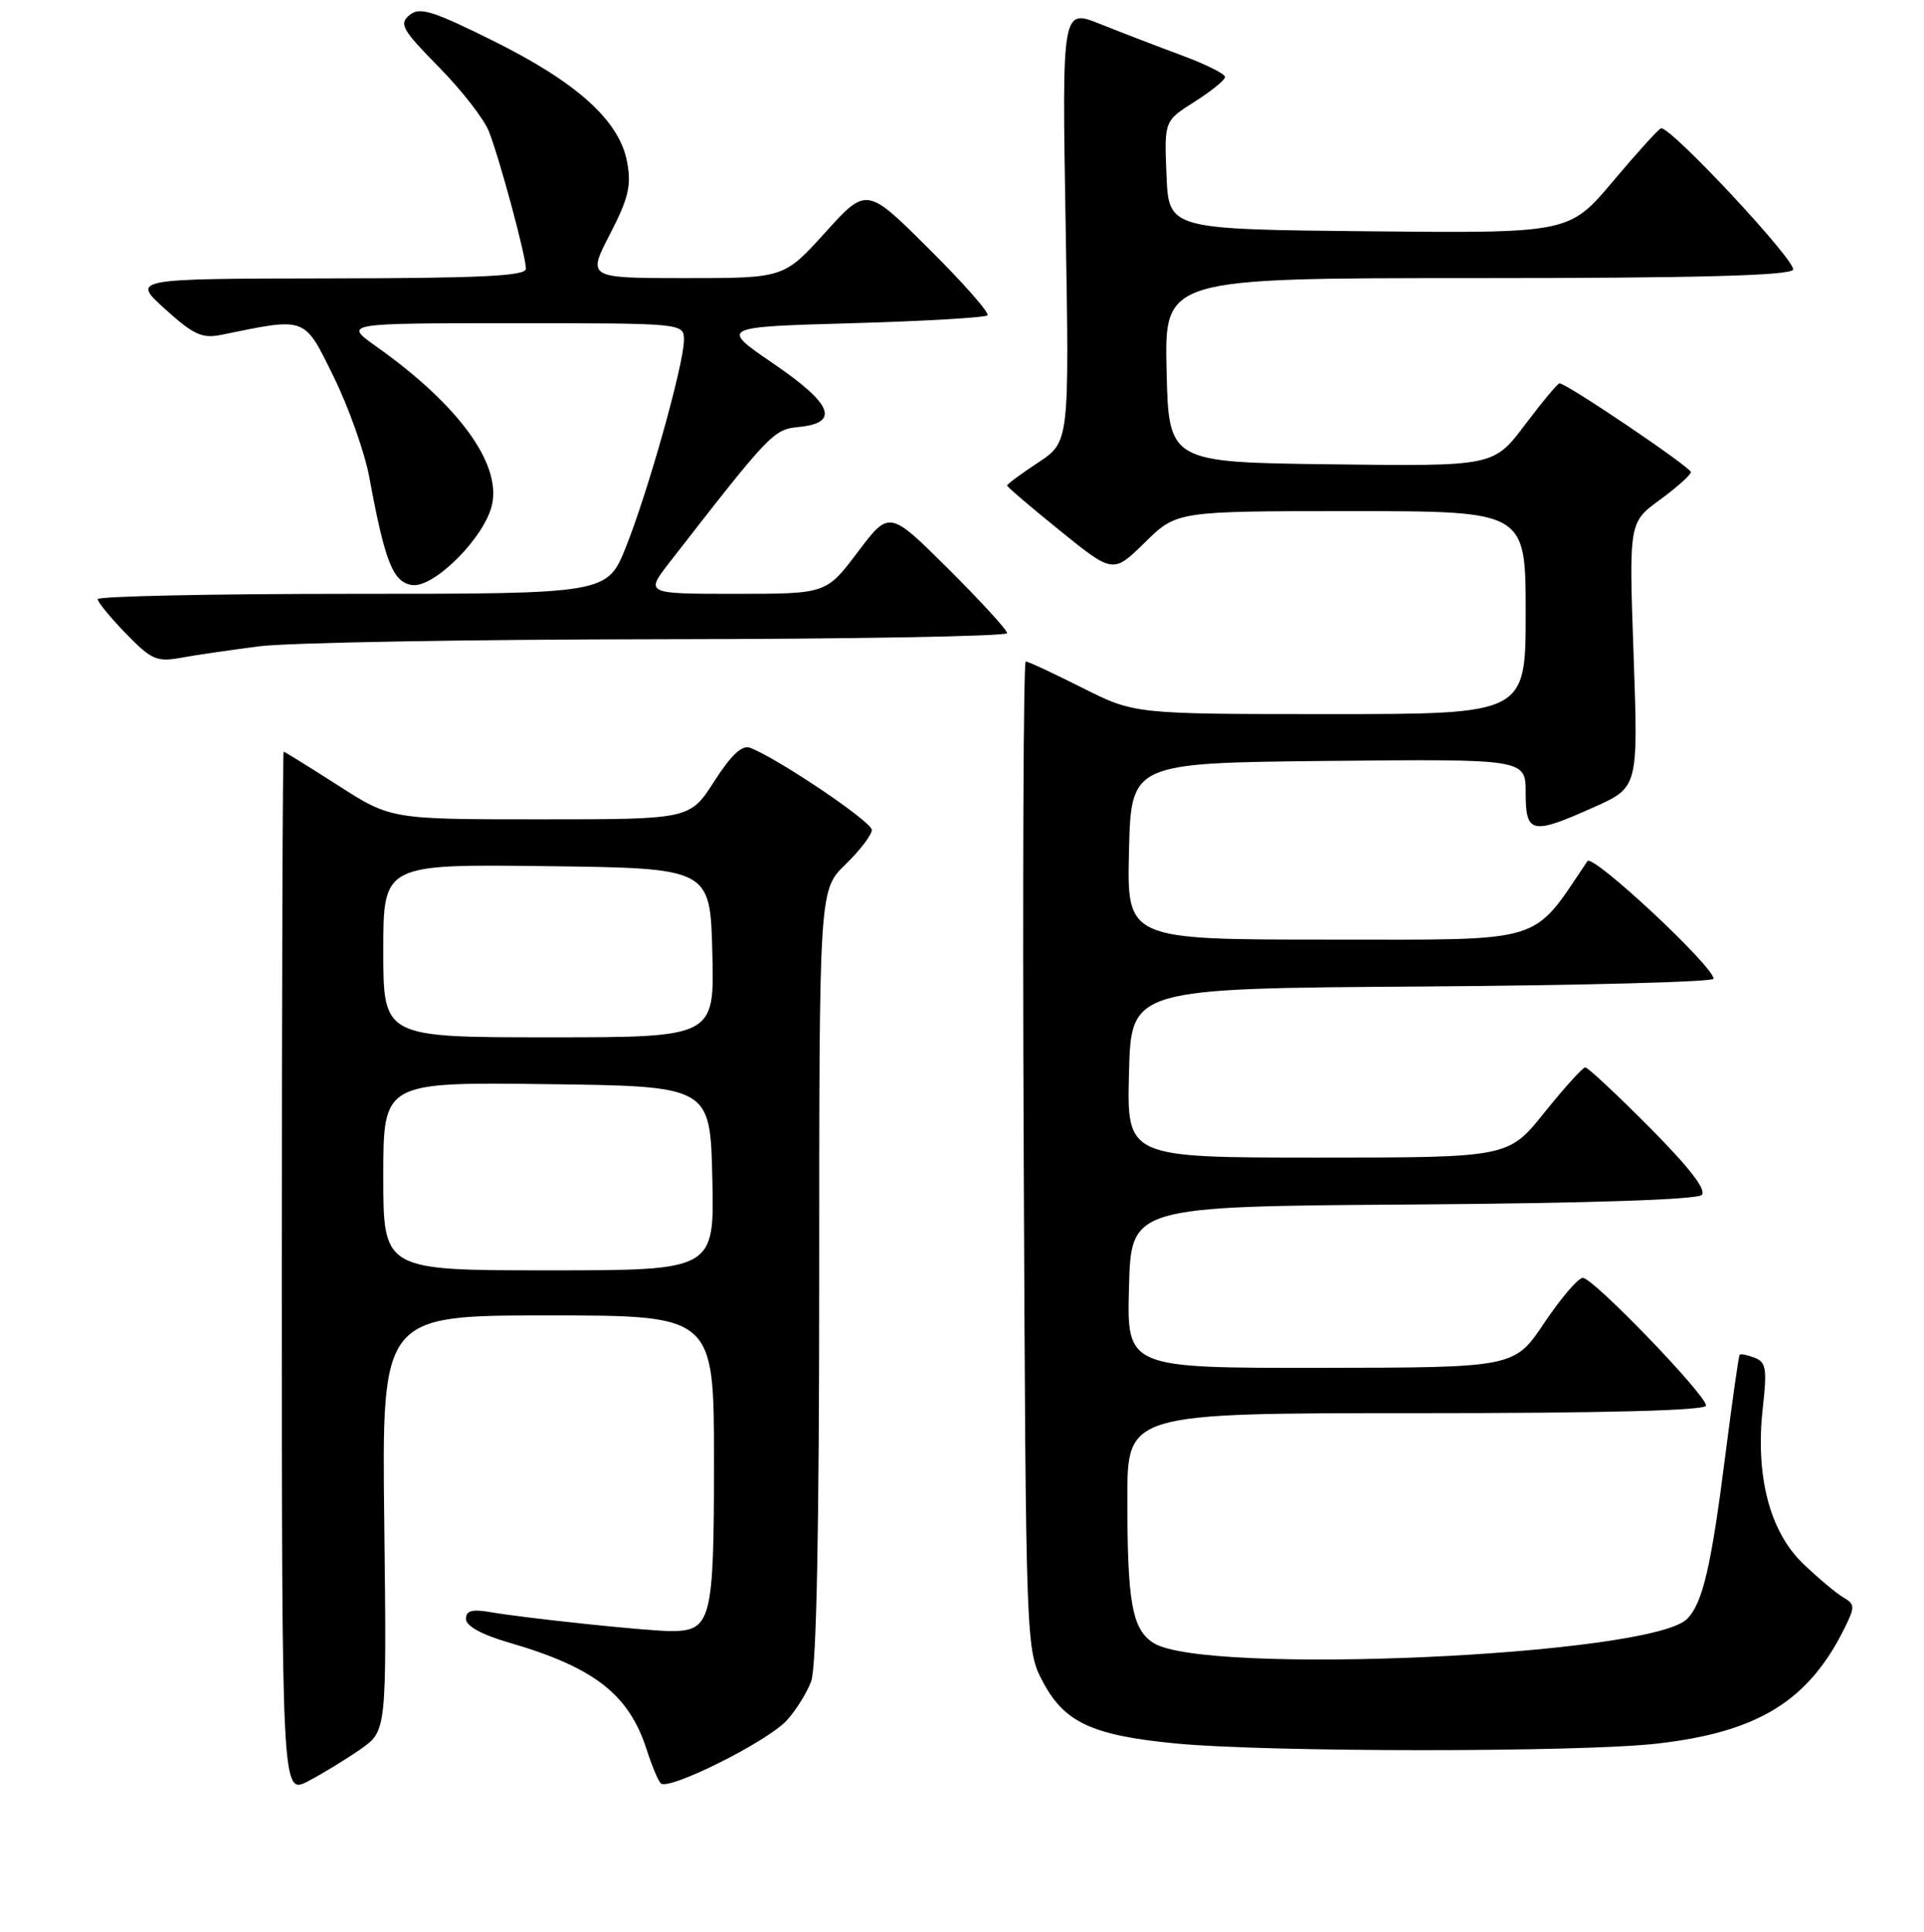 <?xml version="1.0" encoding="UTF-8" standalone="no"?>
<!DOCTYPE svg PUBLIC "-//W3C//DTD SVG 1.1//EN" "http://www.w3.org/Graphics/SVG/1.1/DTD/svg11.dtd" >
<svg xmlns="http://www.w3.org/2000/svg" xmlns:xlink="http://www.w3.org/1999/xlink" version="1.1" viewBox="0 0 256 257">
 <g >
 <path fill="currentColor"
d=" M 47.98 232.70 C 51.45 230.27 51.45 230.27 51.13 202.64 C 50.80 175.00 50.80 175.00 72.90 175.00 C 95.00 175.00 95.00 175.00 95.00 194.43 C 95.00 215.68 94.66 217.01 89.18 216.99 C 86.09 216.98 70.05 215.29 65.25 214.47 C 62.80 214.05 62.00 214.27 62.00 215.38 C 62.00 216.32 64.10 217.47 67.72 218.52 C 79.10 221.83 83.70 225.42 86.06 232.81 C 86.71 234.84 87.54 236.83 87.91 237.24 C 88.87 238.30 102.08 231.72 104.68 228.88 C 105.88 227.57 107.35 225.23 107.93 223.68 C 108.64 221.82 109.00 203.50 109.00 169.63 C 109.00 118.39 109.00 118.39 112.50 115.00 C 114.42 113.13 116.00 111.07 116.00 110.41 C 116.00 109.32 103.53 100.91 99.80 99.48 C 98.75 99.07 97.28 100.44 95.03 103.95 C 91.79 109.00 91.79 109.00 71.91 109.00 C 52.02 109.00 52.02 109.00 45.00 104.50 C 41.14 102.03 37.87 100.00 37.74 100.00 C 37.61 100.00 37.50 131.23 37.50 169.39 C 37.50 238.79 37.50 238.79 41.00 236.96 C 42.92 235.96 46.06 234.04 47.98 232.70 Z  M 220.50 231.96 C 233.94 230.42 240.63 226.30 245.45 216.56 C 246.83 213.76 246.82 213.41 245.25 212.50 C 244.30 211.95 241.89 209.92 239.88 207.99 C 235.44 203.71 233.53 196.26 234.56 187.22 C 235.13 182.12 234.98 181.21 233.47 180.63 C 232.50 180.26 231.61 180.08 231.47 180.23 C 231.34 180.38 230.49 186.35 229.58 193.50 C 227.69 208.42 226.55 213.31 224.47 215.38 C 219.57 220.28 160.13 222.94 153.44 218.55 C 150.63 216.71 150.00 213.20 150.00 199.38 C 150.00 188.00 150.00 188.00 188.50 188.00 C 213.78 188.00 227.00 187.65 227.00 186.99 C 227.00 185.57 211.98 170.00 210.61 170.00 C 209.99 170.00 207.69 172.69 205.49 175.97 C 201.50 181.94 201.50 181.94 175.72 181.97 C 149.93 182.00 149.93 182.00 150.22 171.25 C 150.50 160.50 150.50 160.50 187.96 160.24 C 211.27 160.07 225.80 159.60 226.43 158.97 C 227.09 158.31 224.78 155.32 219.49 149.99 C 215.12 145.59 211.27 142.00 210.93 142.00 C 210.59 142.00 208.15 144.70 205.50 148.00 C 200.69 154.00 200.69 154.00 175.31 154.00 C 149.93 154.00 149.93 154.00 150.22 142.75 C 150.50 131.50 150.50 131.50 189.25 131.24 C 210.56 131.09 228.00 130.63 228.00 130.21 C 228.00 128.55 211.91 113.54 211.22 114.56 C 203.68 125.70 206.01 125.00 176.80 125.00 C 149.94 125.00 149.94 125.00 150.22 113.25 C 150.50 101.50 150.50 101.50 176.75 101.23 C 203.00 100.97 203.00 100.97 203.00 105.48 C 203.00 110.94 203.79 111.10 212.11 107.37 C 217.98 104.74 217.98 104.74 217.36 87.12 C 216.74 69.50 216.74 69.50 220.85 66.50 C 223.10 64.85 224.96 63.19 224.98 62.81 C 225.00 62.18 208.46 51.00 207.50 51.00 C 207.26 51.00 205.19 53.48 202.90 56.52 C 198.73 62.04 198.73 62.04 177.12 61.77 C 155.50 61.50 155.50 61.50 155.22 49.25 C 154.94 37.00 154.94 37.00 196.41 37.00 C 225.62 37.00 238.08 36.67 238.57 35.89 C 239.17 34.92 222.38 16.89 221.02 17.07 C 220.73 17.10 217.87 20.26 214.65 24.08 C 208.80 31.03 208.80 31.03 182.15 30.77 C 155.50 30.50 155.50 30.50 155.21 23.29 C 154.91 16.08 154.91 16.08 158.96 13.53 C 161.18 12.12 163.00 10.64 163.00 10.24 C 163.00 9.83 160.41 8.54 157.25 7.37 C 154.09 6.20 149.20 4.32 146.40 3.20 C 141.30 1.15 141.30 1.15 141.79 29.97 C 142.28 58.79 142.28 58.79 138.14 61.53 C 135.86 63.03 134.00 64.41 134.00 64.59 C 134.00 64.77 137.17 67.48 141.05 70.61 C 148.11 76.31 148.11 76.31 152.34 72.16 C 156.58 68.00 156.58 68.00 179.79 68.00 C 203.00 68.00 203.00 68.00 203.00 81.50 C 203.00 95.00 203.00 95.00 176.98 95.00 C 150.95 95.00 150.95 95.00 144.00 91.50 C 140.18 89.58 136.80 88.00 136.48 88.00 C 136.17 88.00 136.05 117.59 136.21 153.75 C 136.50 219.50 136.50 219.50 138.81 223.83 C 141.66 229.16 145.36 230.87 156.41 231.94 C 168.54 233.12 210.24 233.13 220.50 231.96 Z  M 34.50 85.98 C 38.35 85.49 62.31 85.07 87.75 85.04 C 113.19 85.02 134.00 84.65 134.00 84.23 C 134.00 83.80 130.47 79.95 126.17 75.67 C 118.33 67.88 118.33 67.88 114.13 73.44 C 109.94 79.00 109.94 79.00 97.88 79.00 C 85.83 79.00 85.83 79.00 89.14 74.75 C 102.43 57.65 102.92 57.13 106.23 56.81 C 111.79 56.28 110.80 53.76 102.93 48.39 C 95.77 43.50 95.77 43.50 113.31 43.00 C 122.95 42.73 131.09 42.25 131.39 41.95 C 131.69 41.64 128.20 37.67 123.62 33.12 C 115.31 24.85 115.31 24.85 109.81 30.92 C 104.31 37.00 104.31 37.00 91.23 37.00 C 78.14 37.00 78.14 37.00 81.15 31.17 C 83.63 26.37 84.03 24.68 83.44 21.54 C 82.41 16.05 76.81 10.99 65.62 5.43 C 57.49 1.40 55.84 0.89 54.48 2.01 C 53.07 3.18 53.51 3.96 58.39 8.92 C 61.42 11.99 64.42 15.85 65.06 17.50 C 66.49 21.15 69.96 34.02 69.98 35.75 C 70.00 36.72 64.07 37.01 43.75 37.04 C 17.50 37.08 17.50 37.08 21.97 41.12 C 25.76 44.55 26.90 45.07 29.47 44.54 C 40.86 42.21 40.42 42.04 44.40 50.13 C 46.39 54.18 48.53 60.20 49.14 63.50 C 51.22 74.77 52.30 77.47 54.83 77.83 C 57.76 78.25 64.52 71.45 65.47 67.13 C 66.68 61.63 60.99 53.85 50.10 46.12 C 45.70 43.00 45.70 43.00 68.35 43.00 C 91.00 43.00 91.00 43.00 91.00 45.25 C 91.00 48.43 86.26 65.32 83.29 72.75 C 80.79 79.00 80.79 79.00 46.89 79.00 C 28.25 79.00 13.00 79.32 13.00 79.71 C 13.00 80.10 14.69 82.16 16.75 84.28 C 20.11 87.75 20.87 88.09 24.00 87.52 C 25.93 87.16 30.65 86.48 34.50 85.98 Z  M 51.00 156.48 C 51.00 143.96 51.00 143.96 72.75 144.23 C 94.50 144.50 94.50 144.50 94.78 156.75 C 95.06 169.00 95.06 169.00 73.03 169.00 C 51.00 169.00 51.00 169.00 51.00 156.48 Z  M 51.00 126.48 C 51.00 114.96 51.00 114.96 72.75 115.23 C 94.50 115.50 94.50 115.50 94.78 126.75 C 95.07 138.00 95.07 138.00 73.03 138.00 C 51.00 138.00 51.00 138.00 51.00 126.48 Z "/>
</g>
</svg>